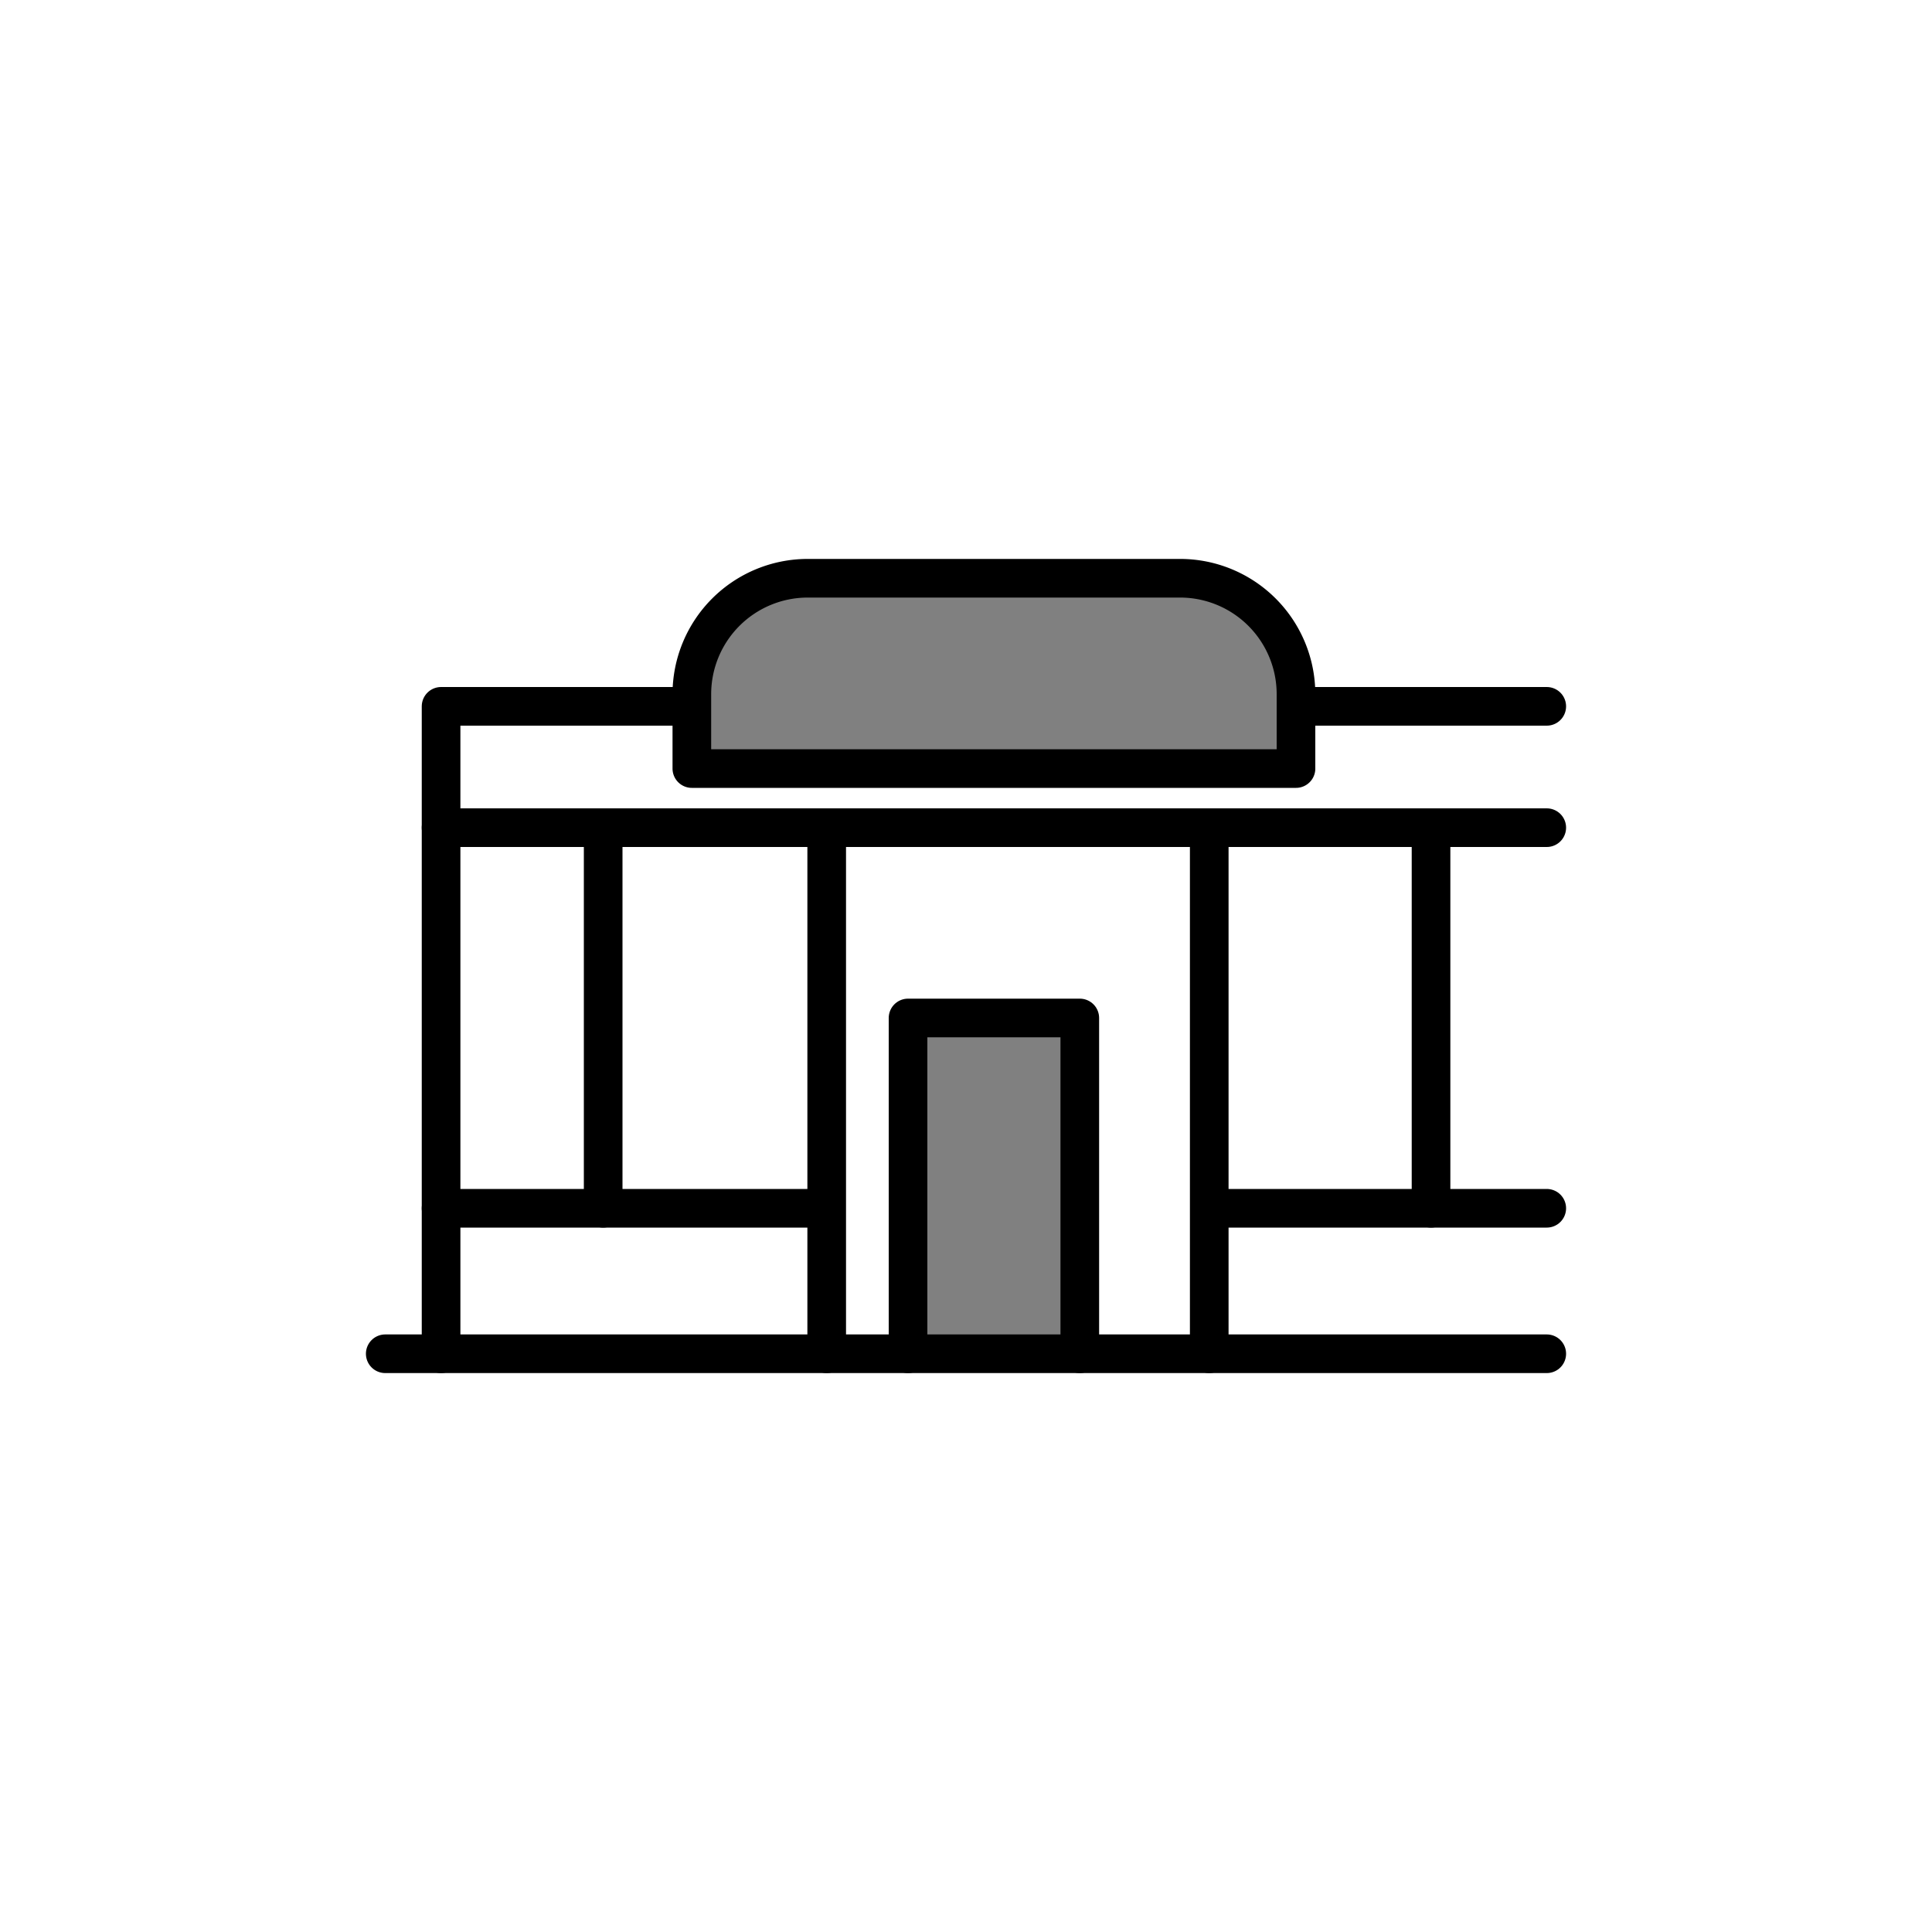 <svg xmlns="http://www.w3.org/2000/svg" viewBox="0 0 100 100"><rect x="0" y="0" width="100" height="100" fill="#808080" stroke="none"/><defs><style>.a{fill:#fff;}.b{fill:none;stroke:#000;stroke-linecap:round;stroke-linejoin:round;stroke-width:2px;}</style></defs><title>iShop</title><path class="a" d="M-2.34-3V103.27H103.24V-3ZM47,70.07V52.69h8.89V70.07M67.08,39.78H35.81V35.93a6,6,0,0,1,6-6H61.08a6,6,0,0,1,6,6Z"/><line class="b" x1="19.94" y1="70.07" x2="80.06" y2="70.07"/><polyline class="b" points="35.45 36.56 22.83 36.56 22.83 70.07"/><line class="b" x1="80.06" y1="36.56" x2="67.53" y2="36.56"/><line class="b" x1="80.06" y1="42.84" x2="22.83" y2="42.84"/><line class="b" x1="62.86" y1="62.54" x2="80.06" y2="62.54"/><line class="b" x1="22.83" y1="62.54" x2="42.41" y2="62.54"/><line class="b" x1="31.22" y1="42.84" x2="31.22" y2="62.54"/><line class="b" x1="42.79" y1="42.84" x2="42.79" y2="70.07"/><line class="b" x1="62.59" y1="42.84" x2="62.59" y2="70.07"/><line class="b" x1="74.07" y1="42.84" x2="74.07" y2="62.54"/><polyline class="b" points="47 70.07 47 52.69 55.89 52.69 55.89 70.07"/><path class="b" d="M41.81,29.93H61.08a6,6,0,0,1,6,6v3.85a0,0,0,0,1,0,0H35.81a0,0,0,0,1,0,0V35.93a6,6,0,0,1,6-6Z"/></svg>